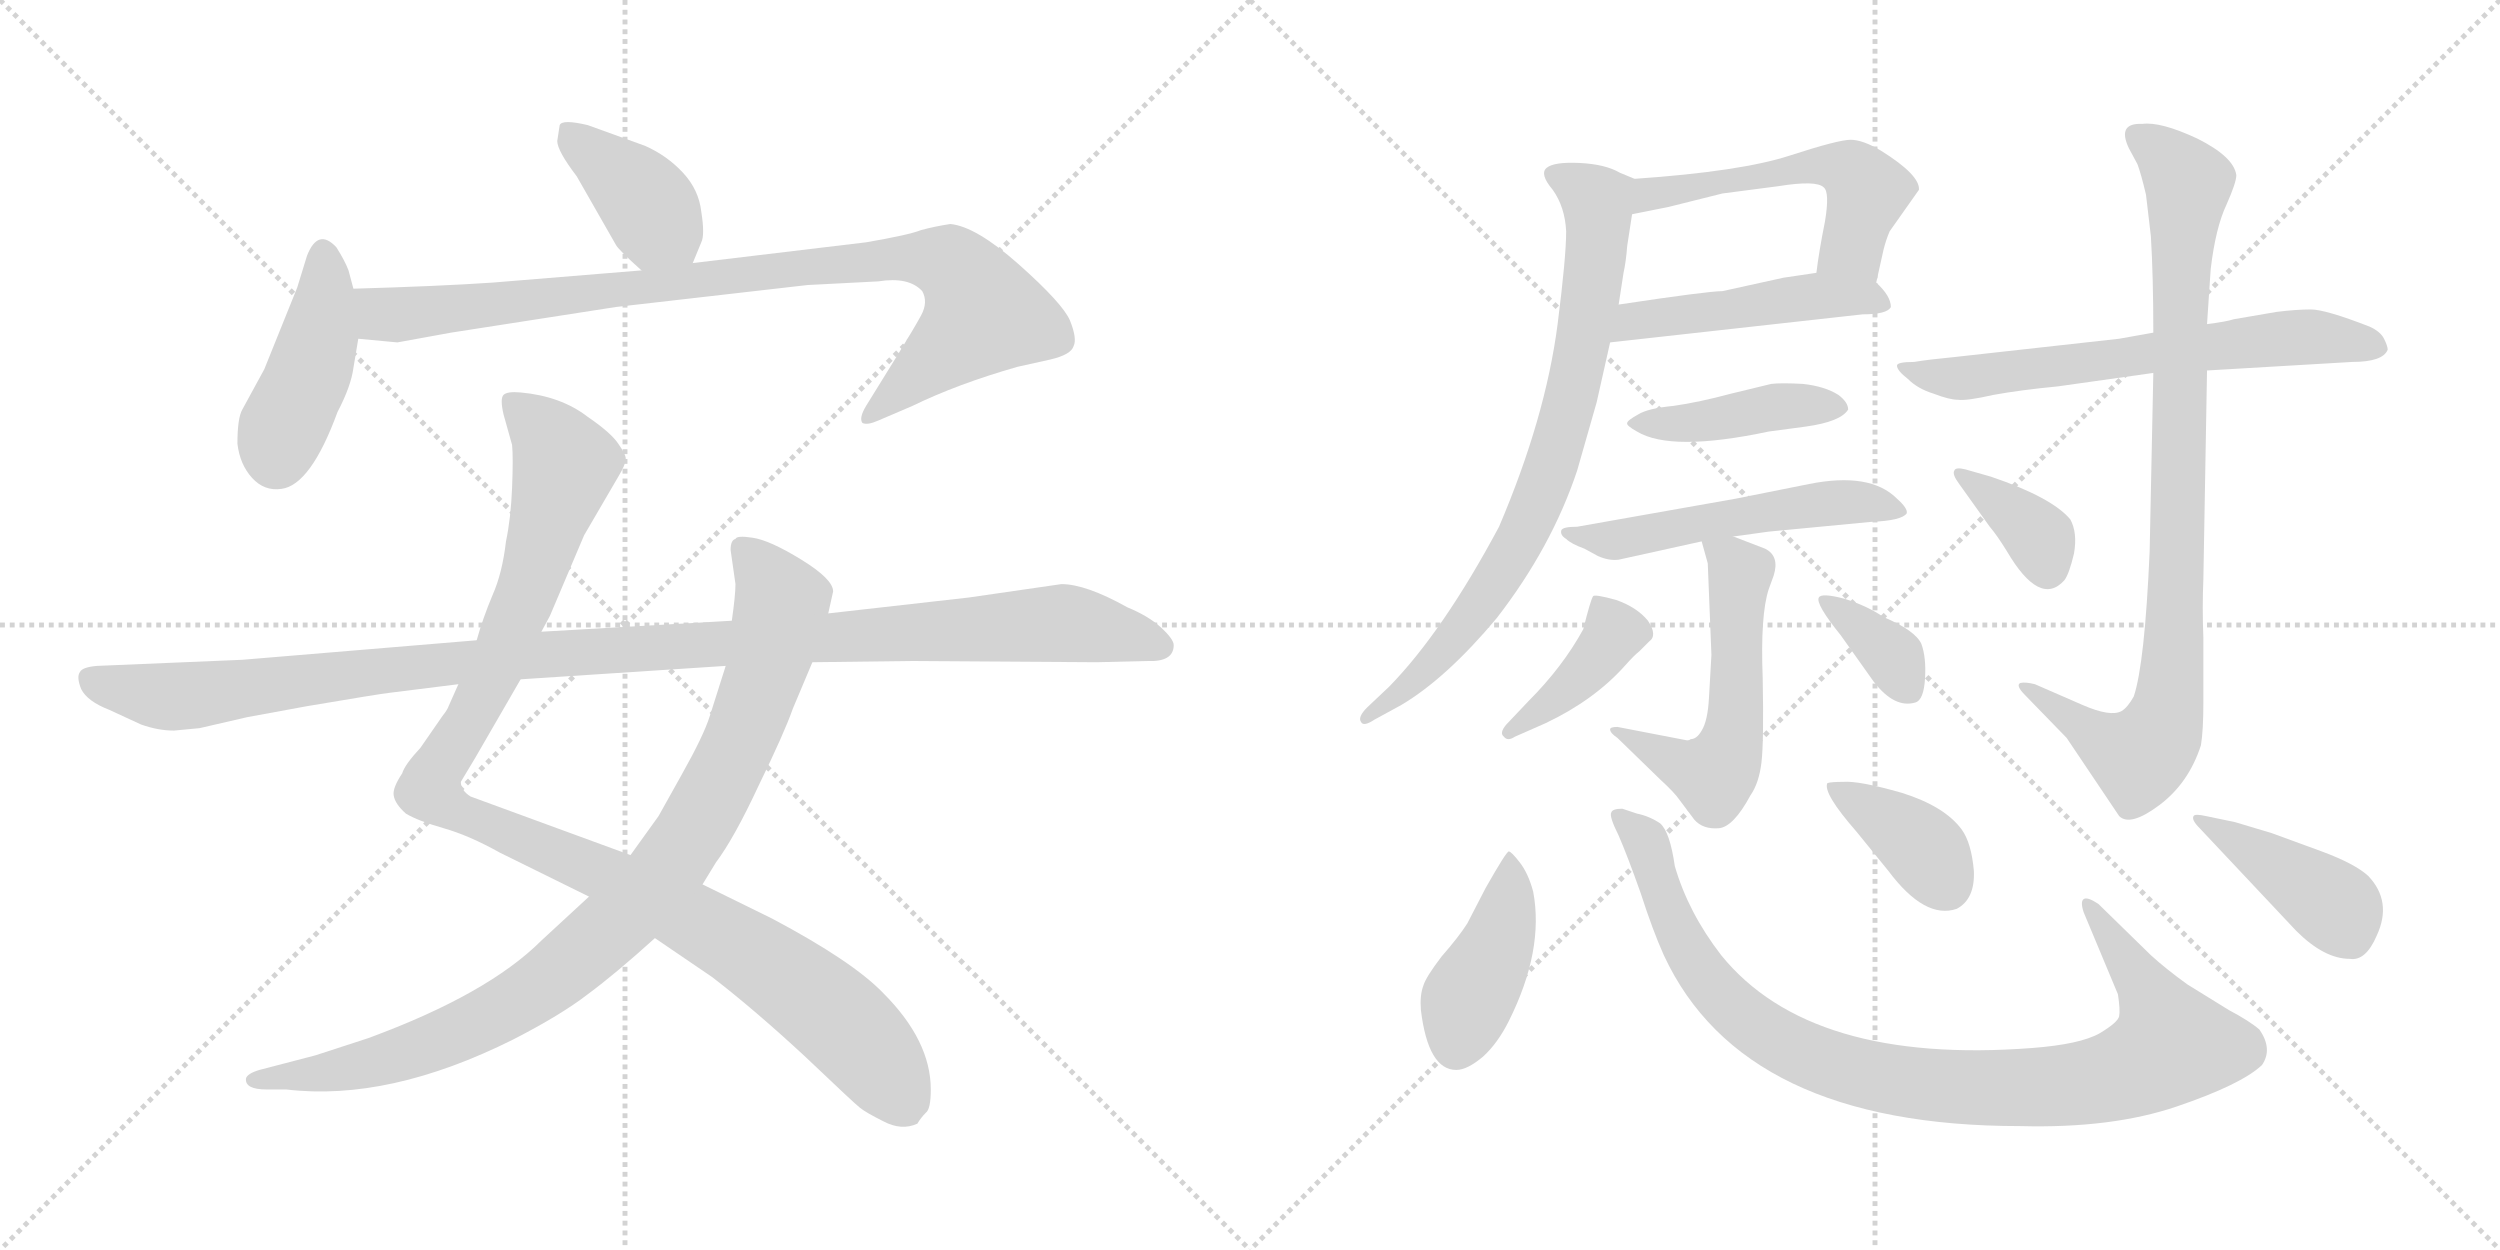 <svg version="1.1" viewBox="0 0 2048 1024" xmlns="http://www.w3.org/2000/svg">
  <g stroke="lightgray" stroke-dasharray="1,1" stroke-width="1" transform="scale(4, 4)">
    <line x1="0" y1="0" x2="256" y2="256"></line>
    <line x1="256" y1="0" x2="0" y2="256"></line>
    <line x1="128" y1="0" x2="128" y2="256"></line>
    <line x1="0" y1="128" x2="256" y2="128"></line>
    <line x1="256" y1="0" x2="512" y2="256"></line>
    <line x1="512" y1="0" x2="256" y2="256"></line>
    <line x1="384" y1="0" x2="384" y2="256"></line>
    <line x1="256" y1="128" x2="512" y2="128"></line>
  </g>
<g transform="scale(1, -1) translate(0, -850)">
   <style type="text/css">
    @keyframes keyframes0 {
      from {
       stroke: black;
       stroke-dashoffset: 392;
       stroke-width: 128;
       }
       56% {
       animation-timing-function: step-end;
       stroke: black;
       stroke-dashoffset: 0;
       stroke-width: 128;
       }
       to {
       stroke: black;
       stroke-width: 1024;
       }
       }
       #make-me-a-hanzi-animation-0 {
         animation: keyframes0 0.569s both;
         animation-delay: 0s;
         animation-timing-function: linear;
       }
    @keyframes keyframes1 {
      from {
       stroke: black;
       stroke-dashoffset: 428;
       stroke-width: 128;
       }
       58% {
       animation-timing-function: step-end;
       stroke: black;
       stroke-dashoffset: 0;
       stroke-width: 128;
       }
       to {
       stroke: black;
       stroke-width: 1024;
       }
       }
       #make-me-a-hanzi-animation-1 {
         animation: keyframes1 0.598s both;
         animation-delay: 0.569s;
         animation-timing-function: linear;
       }
    @keyframes keyframes2 {
      from {
       stroke: black;
       stroke-dashoffset: 920;
       stroke-width: 128;
       }
       75% {
       animation-timing-function: step-end;
       stroke: black;
       stroke-dashoffset: 0;
       stroke-width: 128;
       }
       to {
       stroke: black;
       stroke-width: 1024;
       }
       }
       #make-me-a-hanzi-animation-2 {
         animation: keyframes2 0.999s both;
         animation-delay: 1.167s;
         animation-timing-function: linear;
       }
    @keyframes keyframes3 {
      from {
       stroke: black;
       stroke-dashoffset: 1087;
       stroke-width: 128;
       }
       78% {
       animation-timing-function: step-end;
       stroke: black;
       stroke-dashoffset: 0;
       stroke-width: 128;
       }
       to {
       stroke: black;
       stroke-width: 1024;
       }
       }
       #make-me-a-hanzi-animation-3 {
         animation: keyframes3 1.135s both;
         animation-delay: 2.166s;
         animation-timing-function: linear;
       }
    @keyframes keyframes4 {
      from {
       stroke: black;
       stroke-dashoffset: 938;
       stroke-width: 128;
       }
       75% {
       animation-timing-function: step-end;
       stroke: black;
       stroke-dashoffset: 0;
       stroke-width: 128;
       }
       to {
       stroke: black;
       stroke-width: 1024;
       }
       }
       #make-me-a-hanzi-animation-4 {
         animation: keyframes4 1.013s both;
         animation-delay: 3.301s;
         animation-timing-function: linear;
       }
    @keyframes keyframes5 {
      from {
       stroke: black;
       stroke-dashoffset: 1137;
       stroke-width: 128;
       }
       79% {
       animation-timing-function: step-end;
       stroke: black;
       stroke-dashoffset: 0;
       stroke-width: 128;
       }
       to {
       stroke: black;
       stroke-width: 1024;
       }
       }
       #make-me-a-hanzi-animation-5 {
         animation: keyframes5 1.175s both;
         animation-delay: 4.314s;
         animation-timing-function: linear;
       }
    @keyframes keyframes6 {
      from {
       stroke: black;
       stroke-dashoffset: 532;
       stroke-width: 128;
       }
       63% {
       animation-timing-function: step-end;
       stroke: black;
       stroke-dashoffset: 0;
       stroke-width: 128;
       }
       to {
       stroke: black;
       stroke-width: 1024;
       }
       }
       #make-me-a-hanzi-animation-6 {
         animation: keyframes6 0.683s both;
         animation-delay: 5.489s;
         animation-timing-function: linear;
       }
    @keyframes keyframes7 {
      from {
       stroke: black;
       stroke-dashoffset: 478;
       stroke-width: 128;
       }
       61% {
       animation-timing-function: step-end;
       stroke: black;
       stroke-dashoffset: 0;
       stroke-width: 128;
       }
       to {
       stroke: black;
       stroke-width: 1024;
       }
       }
       #make-me-a-hanzi-animation-7 {
         animation: keyframes7 0.639s both;
         animation-delay: 6.172s;
         animation-timing-function: linear;
       }
    @keyframes keyframes8 {
      from {
       stroke: black;
       stroke-dashoffset: 775;
       stroke-width: 128;
       }
       72% {
       animation-timing-function: step-end;
       stroke: black;
       stroke-dashoffset: 0;
       stroke-width: 128;
       }
       to {
       stroke: black;
       stroke-width: 1024;
       }
       }
       #make-me-a-hanzi-animation-8 {
         animation: keyframes8 0.881s both;
         animation-delay: 6.811s;
         animation-timing-function: linear;
       }
    @keyframes keyframes9 {
      from {
       stroke: black;
       stroke-dashoffset: 422;
       stroke-width: 128;
       }
       58% {
       animation-timing-function: step-end;
       stroke: black;
       stroke-dashoffset: 0;
       stroke-width: 128;
       }
       to {
       stroke: black;
       stroke-width: 1024;
       }
       }
       #make-me-a-hanzi-animation-9 {
         animation: keyframes9 0.593s both;
         animation-delay: 7.692s;
         animation-timing-function: linear;
       }
    @keyframes keyframes10 {
      from {
       stroke: black;
       stroke-dashoffset: 527;
       stroke-width: 128;
       }
       63% {
       animation-timing-function: step-end;
       stroke: black;
       stroke-dashoffset: 0;
       stroke-width: 128;
       }
       to {
       stroke: black;
       stroke-width: 1024;
       }
       }
       #make-me-a-hanzi-animation-10 {
         animation: keyframes10 0.679s both;
         animation-delay: 8.285s;
         animation-timing-function: linear;
       }
    @keyframes keyframes11 {
      from {
       stroke: black;
       stroke-dashoffset: 547;
       stroke-width: 128;
       }
       64% {
       animation-timing-function: step-end;
       stroke: black;
       stroke-dashoffset: 0;
       stroke-width: 128;
       }
       to {
       stroke: black;
       stroke-width: 1024;
       }
       }
       #make-me-a-hanzi-animation-11 {
         animation: keyframes11 0.695s both;
         animation-delay: 8.964s;
         animation-timing-function: linear;
       }
    @keyframes keyframes12 {
      from {
       stroke: black;
       stroke-dashoffset: 402;
       stroke-width: 128;
       }
       57% {
       animation-timing-function: step-end;
       stroke: black;
       stroke-dashoffset: 0;
       stroke-width: 128;
       }
       to {
       stroke: black;
       stroke-width: 1024;
       }
       }
       #make-me-a-hanzi-animation-12 {
         animation: keyframes12 0.577s both;
         animation-delay: 9.659s;
         animation-timing-function: linear;
       }
    @keyframes keyframes13 {
      from {
       stroke: black;
       stroke-dashoffset: 358;
       stroke-width: 128;
       }
       54% {
       animation-timing-function: step-end;
       stroke: black;
       stroke-dashoffset: 0;
       stroke-width: 128;
       }
       to {
       stroke: black;
       stroke-width: 1024;
       }
       }
       #make-me-a-hanzi-animation-13 {
         animation: keyframes13 0.541s both;
         animation-delay: 10.236s;
         animation-timing-function: linear;
       }
    @keyframes keyframes14 {
      from {
       stroke: black;
       stroke-dashoffset: 644;
       stroke-width: 128;
       }
       68% {
       animation-timing-function: step-end;
       stroke: black;
       stroke-dashoffset: 0;
       stroke-width: 128;
       }
       to {
       stroke: black;
       stroke-width: 1024;
       }
       }
       #make-me-a-hanzi-animation-14 {
         animation: keyframes14 0.774s both;
         animation-delay: 10.778s;
         animation-timing-function: linear;
       }
    @keyframes keyframes15 {
      from {
       stroke: black;
       stroke-dashoffset: 899;
       stroke-width: 128;
       }
       75% {
       animation-timing-function: step-end;
       stroke: black;
       stroke-dashoffset: 0;
       stroke-width: 128;
       }
       to {
       stroke: black;
       stroke-width: 1024;
       }
       }
       #make-me-a-hanzi-animation-15 {
         animation: keyframes15 0.982s both;
         animation-delay: 11.552s;
         animation-timing-function: linear;
       }
    @keyframes keyframes16 {
      from {
       stroke: black;
       stroke-dashoffset: 364;
       stroke-width: 128;
       }
       54% {
       animation-timing-function: step-end;
       stroke: black;
       stroke-dashoffset: 0;
       stroke-width: 128;
       }
       to {
       stroke: black;
       stroke-width: 1024;
       }
       }
       #make-me-a-hanzi-animation-16 {
         animation: keyframes16 0.546s both;
         animation-delay: 12.534s;
         animation-timing-function: linear;
       }
    @keyframes keyframes17 {
      from {
       stroke: black;
       stroke-dashoffset: 418;
       stroke-width: 128;
       }
       58% {
       animation-timing-function: step-end;
       stroke: black;
       stroke-dashoffset: 0;
       stroke-width: 128;
       }
       to {
       stroke: black;
       stroke-width: 1024;
       }
       }
       #make-me-a-hanzi-animation-17 {
         animation: keyframes17 0.59s both;
         animation-delay: 13.08s;
         animation-timing-function: linear;
       }
    @keyframes keyframes18 {
      from {
       stroke: black;
       stroke-dashoffset: 957;
       stroke-width: 128;
       }
       76% {
       animation-timing-function: step-end;
       stroke: black;
       stroke-dashoffset: 0;
       stroke-width: 128;
       }
       to {
       stroke: black;
       stroke-width: 1024;
       }
       }
       #make-me-a-hanzi-animation-18 {
         animation: keyframes18 1.029s both;
         animation-delay: 13.67s;
         animation-timing-function: linear;
       }
    @keyframes keyframes19 {
      from {
       stroke: black;
       stroke-dashoffset: 381;
       stroke-width: 128;
       }
       55% {
       animation-timing-function: step-end;
       stroke: black;
       stroke-dashoffset: 0;
       stroke-width: 128;
       }
       to {
       stroke: black;
       stroke-width: 1024;
       }
       }
       #make-me-a-hanzi-animation-19 {
         animation: keyframes19 0.56s both;
         animation-delay: 14.699s;
         animation-timing-function: linear;
       }
    @keyframes keyframes20 {
      from {
       stroke: black;
       stroke-dashoffset: 410;
       stroke-width: 128;
       }
       57% {
       animation-timing-function: step-end;
       stroke: black;
       stroke-dashoffset: 0;
       stroke-width: 128;
       }
       to {
       stroke: black;
       stroke-width: 1024;
       }
       }
       #make-me-a-hanzi-animation-20 {
         animation: keyframes20 0.584s both;
         animation-delay: 15.259s;
         animation-timing-function: linear;
       }
</style>
<path d="M 567.5 634.5 L 574.5 651.5 Q 577.5 657.5 574.5 676.5 Q 572.5 694.5 559.5 708.5 Q 546.5 722.5 528.5 730.5 L 481.5 747.5 Q 460.5 752.5 458.5 747.5 L 456.5 734.5 Q 456.5 726.5 472.5 705.5 L 504.5 649.5 Q 506.5 645.5 525.5 628.5 C 547.5 608.5 556.5 606.5 567.5 634.5 Z" fill="lightgray"></path> 
<path d="M 289.5 548.5 L 293.5 572.5 L 289.5 613.5 L 285.5 628.5 Q 282.5 636.5 275.5 647.5 Q 260.5 663.5 251.5 640.5 L 243.5 614.5 L 216.5 547.5 L 198.5 514.5 Q 194.5 507.5 194.5 486.5 Q 196.5 469.5 206.5 458.5 Q 216.5 447.5 230.5 449.5 Q 254.5 452.5 276.5 512.5 Q 287.5 533.5 289.5 548.5 Z" fill="lightgray"></path> 
<path d="M 293.5 572.5 L 325.5 569.5 L 369.5 577.5 L 504.5 598.5 L 661.5 616.5 L 719.5 619.5 Q 744.5 623.5 755.5 611.5 Q 760.5 602.5 754.5 591.5 Q 748.5 580.5 735.5 559.5 L 709.5 517.5 Q 703.5 507.5 706.5 503.5 Q 710.5 501.5 719.5 505.5 L 747.5 517.5 Q 784.5 535.5 833.5 549.5 L 860.5 555.5 Q 877.5 559.5 879.5 566.5 Q 882.5 572.5 876.5 587.5 Q 870.5 601.5 834.5 633.5 Q 799.5 664.5 778.5 666.5 Q 765.5 664.5 754.5 661.5 Q 744.5 657.5 709.5 651.5 L 567.5 634.5 L 525.5 628.5 L 403.5 618.5 Q 359.5 615.5 289.5 613.5 C 259.5 612.5 263.5 575.5 293.5 572.5 Z" fill="lightgray"></path> 
<path d="M 375.5 289.5 L 367.5 271.5 Q 366.5 268.5 362.5 263.5 L 344.5 237.5 Q 331.5 223.5 329.5 216.5 Q 321.5 204.5 322.5 198.5 Q 323.5 191.5 332.5 183.5 Q 342.5 177.5 363.5 171.5 Q 384.5 165.5 409.5 151.5 L 482.5 115.5 L 536.5 81.5 L 583.5 49.5 Q 618.5 22.5 659.5 -15.5 Q 700.5 -54.5 704.5 -57.5 Q 709.5 -61.5 723.5 -68.5 Q 738.5 -76.5 751.5 -70.5 Q 754.5 -65.5 758.5 -61.5 Q 762.5 -58.5 762.5 -42.5 Q 762.5 -2.5 723.5 36.5 Q 698.5 62.5 632.5 97.5 L 575.5 125.5 L 516.5 149.5 L 385.5 197.5 Q 377.5 202.5 377.5 209.5 L 389.5 229.5 L 426.5 293.5 L 443.5 332.5 L 450.5 345.5 L 478.5 411.5 L 506.5 459.5 Q 512.5 469.5 512.5 473.5 Q 513.5 476.5 506.5 486.5 Q 500.5 495.5 481.5 508.5 Q 459.5 525.5 426.5 528.5 Q 415.5 529.5 412.5 526.5 Q 409.5 523.5 412.5 510.5 L 419.5 485.5 Q 420.5 475.5 419.5 450.5 Q 418.5 425.5 414.5 406.5 Q 411.5 380.5 403.5 362.5 Q 395.5 343.5 390.5 325.5 L 375.5 289.5 Z" fill="lightgray"></path> 
<path d="M 482.5 115.5 L 443.5 79.5 Q 399.5 35.5 301.5 -0.5 L 258.5 -14.5 L 212.5 -26.5 Q 202.5 -29.5 201.5 -33.5 Q 200.5 -42.5 218.5 -42.5 L 234.5 -42.5 Q 318.5 -52.5 420.5 -1.5 Q 459.5 18.5 481.5 35.5 Q 504.5 52.5 536.5 81.5 L 575.5 125.5 L 586.5 143.5 Q 601.5 163.5 621.5 206.5 Q 642.5 249.5 649.5 269.5 L 665.5 307.5 L 678.5 347.5 L 682.5 365.5 Q 682.5 375.5 656.5 391.5 Q 630.5 407.5 616.5 409.5 Q 603.5 411.5 602.5 408.5 Q 598.5 407.5 598.5 399.5 L 602.5 371.5 Q 602.5 362.5 599.5 341.5 L 594.5 304.5 L 581.5 263.5 Q 576.5 247.5 558.5 215.5 L 539.5 181.5 L 516.5 149.5 L 482.5 115.5 Z" fill="lightgray"></path> 
<path d="M 142.5 251.5 L 163.5 253.5 L 202.5 262.5 L 251.5 271.5 Q 310.5 281.5 319.5 282.5 L 375.5 289.5 L 426.5 293.5 L 594.5 304.5 L 665.5 307.5 L 745.5 308.5 L 898.5 307.5 L 939.5 308.5 Q 961.5 307.5 961.5 321.5 Q 961.5 326.5 950.5 336.5 Q 940.5 345.5 923.5 352.5 Q 889.5 371.5 869.5 371.5 L 793.5 360.5 L 678.5 347.5 L 599.5 341.5 L 443.5 332.5 L 390.5 325.5 L 198.5 309.5 L 79.5 304.5 Q 67.5 303.5 65.5 299.5 Q 62.5 295.5 66.5 285.5 Q 71.5 275.5 89.5 268.5 L 115.5 256.5 Q 129.5 251.5 142.5 251.5 Z" fill="lightgray"></path> 
<path d="M 1537.0 618.5 L 1543.0 645.5 Q 1545.0 653.5 1548.0 660.5 L 1572.0 694.5 Q 1573.0 706.5 1541.0 726.5 Q 1526.0 735.5 1516.0 735.5 Q 1506.0 735.5 1466.0 722.5 Q 1426.0 709.5 1339.0 703.5 C 1309.0 701.5 1308.0 668.5 1337.0 674.5 L 1367.0 680.5 L 1411.0 691.5 L 1457.0 697.5 Q 1488.0 702.5 1494.0 696.5 Q 1499.0 692.5 1495.0 668.5 Q 1490.0 643.5 1488.0 626.5 C 1484.0 596.5 1530.0 589.5 1537.0 618.5 Z" fill="lightgray"></path> 
<path d="M 1549.0 598.5 Q 1549.0 607.5 1537.0 618.5 C 1524.0 631.5 1518.0 630.5 1488.0 626.5 L 1461.0 622.5 L 1411.0 611.5 Q 1399.0 611.5 1326.0 600.5 C 1296.0 596.5 1289.0 566.5 1319.0 569.5 L 1526.0 592.5 Q 1546.0 592.5 1549.0 598.5 Z" fill="lightgray"></path> 
<path d="M 1339.0 703.5 L 1327.0 708.5 Q 1315.0 715.5 1294.0 716.5 Q 1273.0 717.5 1267.0 712.5 Q 1261.0 707.5 1272.0 694.5 Q 1282.0 680.5 1283.0 660.5 Q 1283.0 639.5 1276.0 584.5 Q 1266.0 507.5 1228.0 418.5 Q 1182.0 332.5 1138.0 287.5 L 1120.0 270.5 Q 1112.0 262.5 1115.0 258.5 Q 1117.0 254.5 1126.0 260.5 L 1148.0 272.5 Q 1185.0 294.5 1226.0 343.5 Q 1271.0 401.5 1292.0 464.5 L 1308.0 520.5 L 1319.0 569.5 L 1326.0 600.5 L 1330.0 626.5 Q 1332.0 635.5 1333.0 648.5 L 1337.0 674.5 C 1341.0 702.5 1341.0 702.5 1339.0 703.5 Z" fill="lightgray"></path> 
<path d="M 1449.0 496.5 L 1479.0 500.5 Q 1508.0 504.5 1514.0 514.5 Q 1514.0 520.5 1506.0 526.5 Q 1495.0 533.5 1477.0 535.5 Q 1459.0 536.5 1451.0 535.5 L 1418.0 527.5 Q 1392.0 520.5 1371.0 517.5 Q 1350.0 515.5 1342.0 510.5 Q 1333.0 505.5 1333.0 503.5 Q 1332.0 501.5 1341.0 496.5 Q 1369.0 479.5 1449.0 496.5 Z" fill="lightgray"></path> 
<path d="M 1420.0 410.5 L 1449.0 414.5 L 1533.0 422.5 Q 1558.0 423.5 1562.0 429.5 Q 1563.0 433.5 1554.0 441.5 Q 1532.0 463.5 1482.0 453.5 L 1422.0 441.5 L 1292.0 418.5 Q 1280.0 418.5 1279.0 415.5 Q 1278.0 411.5 1283.0 408.5 Q 1287.0 404.5 1298.0 400.5 L 1309.0 394.5 Q 1318.0 390.5 1326.0 391.5 L 1394.0 406.5 L 1420.0 410.5 Z" fill="lightgray"></path> 
<path d="M 1382.0 243.5 L 1325.0 254.5 Q 1319.0 254.5 1319.0 252.5 Q 1319.0 249.5 1325.0 245.5 L 1360.0 211.5 Q 1372.0 200.5 1376.0 194.5 L 1388.0 178.5 Q 1395.0 170.5 1408.0 171.5 Q 1420.0 172.5 1434.0 198.5 Q 1441.0 208.5 1443.0 225.5 Q 1445.0 242.5 1444.0 294.5 Q 1442.0 346.5 1449.0 367.5 L 1453.0 378.5 Q 1458.0 394.5 1446.0 400.5 L 1420.0 410.5 C 1392.0 421.5 1390.0 422.5 1394.0 406.5 L 1399.0 388.5 L 1402.0 313.5 L 1400.0 278.5 Q 1399.0 259.5 1394.0 251.5 Q 1390.0 244.5 1385.0 244.5 Q 1384.0 243.5 1382.0 243.5 Z" fill="lightgray"></path> 
<path d="M 1252.0 275.5 L 1234.0 256.5 Q 1228.0 249.5 1232.0 246.5 Q 1235.0 242.5 1241.0 246.5 L 1266.0 257.5 Q 1306.0 276.5 1331.0 304.5 Q 1339.0 313.5 1343.0 316.5 L 1351.0 324.5 Q 1358.0 329.5 1350.0 341.5 Q 1341.0 352.5 1324.0 358.5 Q 1306.0 363.5 1305.0 361.5 Q 1303.0 358.5 1297.0 334.5 Q 1280.0 303.5 1252.0 275.5 Z" fill="lightgray"></path> 
<path d="M 1508.0 329.5 L 1535.0 291.5 Q 1552.0 269.5 1569.0 274.5 Q 1576.0 276.5 1577.0 294.5 Q 1578.0 311.5 1574.0 322.5 Q 1569.0 333.5 1543.0 344.5 Q 1530.0 353.5 1511.0 359.5 Q 1492.0 364.5 1490.0 360.5 Q 1487.0 355.5 1508.0 329.5 Z" fill="lightgray"></path> 
<path d="M 1736.0 572.5 L 1601.0 557.5 Q 1580.0 555.5 1568.0 553.5 Q 1554.0 553.5 1554.0 550.5 Q 1554.0 546.5 1563.0 539.5 Q 1571.0 531.5 1584.0 527.5 Q 1597.0 522.5 1604.0 522.5 Q 1611.0 521.5 1633.0 526.5 Q 1655.0 530.5 1686.0 533.5 L 1764.0 544.5 L 1808.0 546.5 L 1927.0 553.5 Q 1952.0 553.5 1956.0 563.5 Q 1956.0 566.5 1953.0 572.5 Q 1950.0 578.5 1941.0 582.5 Q 1905.0 596.5 1893.0 596.5 Q 1881.0 596.5 1865.0 594.5 L 1830.0 588.5 Q 1824.0 586.5 1808.0 584.5 L 1764.0 577.5 L 1736.0 572.5 Z" fill="lightgray"></path> 
<path d="M 1764.0 544.5 L 1761.0 398.5 Q 1757.0 306.5 1748.0 279.5 Q 1743.0 270.5 1738.0 267.5 Q 1729.0 262.5 1706.0 272.5 L 1667.0 289.5 Q 1659.0 291.5 1655.0 290.5 Q 1651.0 288.5 1659.0 280.5 L 1693.0 245.5 L 1736.0 181.5 Q 1745.0 172.5 1769.0 190.5 Q 1793.0 208.5 1803.0 239.5 Q 1805.0 251.5 1805.0 274.5 L 1805.0 327.5 Q 1804.0 352.5 1805.0 375.5 L 1808.0 546.5 L 1808.0 584.5 L 1811.0 629.5 Q 1815.0 663.5 1824.0 682.5 Q 1832.0 700.5 1832.0 706.5 Q 1830.0 721.5 1800.0 736.5 Q 1770.0 750.5 1755.0 748.5 Q 1734.0 749.5 1744.0 728.5 L 1751.0 715.5 Q 1754.0 707.5 1758.0 690.5 L 1762.0 656.5 Q 1764.0 623.5 1764.0 577.5 L 1764.0 544.5 Z" fill="lightgray"></path> 
<path d="M 1631.0 459.5 L 1610.0 465.5 Q 1602.0 467.5 1601.0 464.5 Q 1599.0 461.5 1605.0 453.5 L 1630.0 418.5 Q 1636.0 411.5 1644.0 398.5 Q 1671.0 352.5 1691.0 374.5 Q 1695.0 379.5 1699.0 396.5 Q 1702.0 413.5 1696.0 424.5 Q 1681.0 442.5 1631.0 459.5 Z" fill="lightgray"></path> 
<path d="M 1217.0 122.5 L 1202.0 93.5 Q 1195.0 82.5 1181.0 66.5 Q 1168.0 49.5 1166.0 42.5 Q 1163.0 34.5 1164.0 22.5 Q 1170.0 -26.5 1193.0 -26.5 Q 1202.0 -26.5 1215.0 -15.5 Q 1227.0 -4.5 1236.0 13.5 Q 1265.0 71.5 1256.0 119.5 Q 1252.0 134.5 1245.0 143.5 Q 1238.0 152.5 1236.0 152.5 Q 1234.0 152.5 1217.0 122.5 Z" fill="lightgray"></path> 
<path d="M 1762.0 67.5 L 1719.0 109.5 Q 1710.0 115.5 1707.0 113.5 Q 1704.0 111.5 1707.0 102.5 L 1735.0 35.5 Q 1737.0 22.5 1736.0 17.5 Q 1735.0 12.5 1720.0 3.5 Q 1704.0 -5.5 1665.0 -8.5 Q 1483.0 -22.5 1410.0 67.5 Q 1383.0 102.5 1372.0 140.5 Q 1368.0 168.5 1360.0 175.5 Q 1351.0 181.5 1341.0 183.5 L 1329.0 187.5 Q 1321.0 187.5 1320.0 184.5 Q 1318.0 181.5 1326.0 165.5 Q 1333.0 149.5 1344.0 118.5 Q 1354.0 87.5 1363.0 67.5 Q 1428.0 -72.5 1655.0 -72.5 Q 1730.0 -74.5 1783.0 -56.5 Q 1836.0 -38.5 1853.0 -22.5 Q 1862.0 -9.5 1851.0 6.5 Q 1843.0 13.5 1826.0 22.5 L 1792.0 43.5 Q 1774.0 56.5 1762.0 67.5 Z" fill="lightgray"></path> 
<path d="M 1497.0 208.5 Q 1493.0 200.5 1521.0 168.5 L 1547.0 136.5 Q 1577.0 96.5 1603.0 105.5 Q 1618.0 113.5 1617.0 136.5 Q 1615.0 159.5 1607.0 170.5 Q 1593.0 189.5 1558.0 200.5 Q 1523.0 210.5 1510.0 209.5 Q 1500.0 209.5 1497.0 208.5 Z" fill="lightgray"></path> 
<path d="M 1831.0 176.5 L 1807.0 181.5 Q 1798.0 183.5 1797.0 181.5 Q 1795.0 178.5 1802.0 171.5 L 1881.0 87.5 Q 1904.0 64.5 1925.0 64.5 Q 1938.0 62.5 1947.0 83.5 Q 1960.0 111.5 1940.0 132.5 Q 1929.0 142.5 1902.0 152.5 L 1861.0 167.5 L 1831.0 176.5 Z" fill="lightgray"></path> 
      <clipPath id="make-me-a-hanzi-clip-0">
      <path d="M 567.5 634.5 L 574.5 651.5 Q 577.5 657.5 574.5 676.5 Q 572.5 694.5 559.5 708.5 Q 546.5 722.5 528.5 730.5 L 481.5 747.5 Q 460.5 752.5 458.5 747.5 L 456.5 734.5 Q 456.5 726.5 472.5 705.5 L 504.5 649.5 Q 506.5 645.5 525.5 628.5 C 547.5 608.5 556.5 606.5 567.5 634.5 Z" fill="lightgray"></path>
      </clipPath>
      <path clip-path="url(#make-me-a-hanzi-clip-0)" d="M 465.5 739.5 L 519.5 695.5 L 559.5 642.5 " fill="none" id="make-me-a-hanzi-animation-0" stroke-dasharray="264 528" stroke-linecap="round"></path>

      <clipPath id="make-me-a-hanzi-clip-1">
      <path d="M 289.5 548.5 L 293.5 572.5 L 289.5 613.5 L 285.5 628.5 Q 282.5 636.5 275.5 647.5 Q 260.5 663.5 251.5 640.5 L 243.5 614.5 L 216.5 547.5 L 198.5 514.5 Q 194.5 507.5 194.5 486.5 Q 196.5 469.5 206.5 458.5 Q 216.5 447.5 230.5 449.5 Q 254.5 452.5 276.5 512.5 Q 287.5 533.5 289.5 548.5 Z" fill="lightgray"></path>
      </clipPath>
      <path clip-path="url(#make-me-a-hanzi-clip-1)" d="M 264.5 641.5 L 262.5 576.5 L 226.5 475.5 " fill="none" id="make-me-a-hanzi-animation-1" stroke-dasharray="300 600" stroke-linecap="round"></path>

      <clipPath id="make-me-a-hanzi-clip-2">
      <path d="M 293.5 572.5 L 325.5 569.5 L 369.5 577.5 L 504.5 598.5 L 661.5 616.5 L 719.5 619.5 Q 744.5 623.5 755.5 611.5 Q 760.5 602.5 754.5 591.5 Q 748.5 580.5 735.5 559.5 L 709.5 517.5 Q 703.5 507.5 706.5 503.5 Q 710.5 501.5 719.5 505.5 L 747.5 517.5 Q 784.5 535.5 833.5 549.5 L 860.5 555.5 Q 877.5 559.5 879.5 566.5 Q 882.5 572.5 876.5 587.5 Q 870.5 601.5 834.5 633.5 Q 799.5 664.5 778.5 666.5 Q 765.5 664.5 754.5 661.5 Q 744.5 657.5 709.5 651.5 L 567.5 634.5 L 525.5 628.5 L 403.5 618.5 Q 359.5 615.5 289.5 613.5 C 259.5 612.5 263.5 575.5 293.5 572.5 Z" fill="lightgray"></path>
      </clipPath>
      <path clip-path="url(#make-me-a-hanzi-clip-2)" d="M 298.5 607.5 L 309.5 594.5 L 322.5 591.5 L 722.5 638.5 L 779.5 632.5 L 806.5 592.5 L 712.5 509.5 " fill="none" id="make-me-a-hanzi-animation-2" stroke-dasharray="792 1584" stroke-linecap="round"></path>

      <clipPath id="make-me-a-hanzi-clip-3">
      <path d="M 375.5 289.5 L 367.5 271.5 Q 366.5 268.5 362.5 263.5 L 344.5 237.5 Q 331.5 223.5 329.5 216.5 Q 321.5 204.5 322.5 198.5 Q 323.5 191.5 332.5 183.5 Q 342.5 177.5 363.5 171.5 Q 384.5 165.5 409.5 151.5 L 482.5 115.5 L 536.5 81.5 L 583.5 49.5 Q 618.5 22.5 659.5 -15.5 Q 700.5 -54.5 704.5 -57.5 Q 709.5 -61.5 723.5 -68.5 Q 738.5 -76.5 751.5 -70.5 Q 754.5 -65.5 758.5 -61.5 Q 762.5 -58.5 762.5 -42.5 Q 762.5 -2.5 723.5 36.5 Q 698.5 62.5 632.5 97.5 L 575.5 125.5 L 516.5 149.5 L 385.5 197.5 Q 377.5 202.5 377.5 209.5 L 389.5 229.5 L 426.5 293.5 L 443.5 332.5 L 450.5 345.5 L 478.5 411.5 L 506.5 459.5 Q 512.5 469.5 512.5 473.5 Q 513.5 476.5 506.5 486.5 Q 500.5 495.5 481.5 508.5 Q 459.5 525.5 426.5 528.5 Q 415.5 529.5 412.5 526.5 Q 409.5 523.5 412.5 510.5 L 419.5 485.5 Q 420.5 475.5 419.5 450.5 Q 418.5 425.5 414.5 406.5 Q 411.5 380.5 403.5 362.5 Q 395.5 343.5 390.5 325.5 L 375.5 289.5 Z" fill="lightgray"></path>
      </clipPath>
      <path clip-path="url(#make-me-a-hanzi-clip-3)" d="M 420.5 521.5 L 462.5 469.5 L 414.5 322.5 L 382.5 256.5 L 355.5 217.5 L 354.5 200.5 L 373.5 185.5 L 487.5 137.5 L 625.5 62.5 L 708.5 -6.5 L 741.5 -55.5 " fill="none" id="make-me-a-hanzi-animation-3" stroke-dasharray="959 1918" stroke-linecap="round"></path>

      <clipPath id="make-me-a-hanzi-clip-4">
      <path d="M 482.5 115.5 L 443.5 79.5 Q 399.5 35.5 301.5 -0.5 L 258.5 -14.5 L 212.5 -26.5 Q 202.5 -29.5 201.5 -33.5 Q 200.5 -42.5 218.5 -42.5 L 234.5 -42.5 Q 318.5 -52.5 420.5 -1.5 Q 459.5 18.5 481.5 35.5 Q 504.5 52.5 536.5 81.5 L 575.5 125.5 L 586.5 143.5 Q 601.5 163.5 621.5 206.5 Q 642.5 249.5 649.5 269.5 L 665.5 307.5 L 678.5 347.5 L 682.5 365.5 Q 682.5 375.5 656.5 391.5 Q 630.5 407.5 616.5 409.5 Q 603.5 411.5 602.5 408.5 Q 598.5 407.5 598.5 399.5 L 602.5 371.5 Q 602.5 362.5 599.5 341.5 L 594.5 304.5 L 581.5 263.5 Q 576.5 247.5 558.5 215.5 L 539.5 181.5 L 516.5 149.5 L 482.5 115.5 Z" fill="lightgray"></path>
      </clipPath>
      <path clip-path="url(#make-me-a-hanzi-clip-4)" d="M 610.5 399.5 L 640.5 356.5 L 631.5 314.5 L 599.5 227.5 L 538.5 128.5 L 441.5 40.5 L 398.5 15.5 L 311.5 -19.5 L 209.5 -33.5 " fill="none" id="make-me-a-hanzi-animation-4" stroke-dasharray="810 1620" stroke-linecap="round"></path>

      <clipPath id="make-me-a-hanzi-clip-5">
      <path d="M 142.5 251.5 L 163.5 253.5 L 202.5 262.5 L 251.5 271.5 Q 310.5 281.5 319.5 282.5 L 375.5 289.5 L 426.5 293.5 L 594.5 304.5 L 665.5 307.5 L 745.5 308.5 L 898.5 307.5 L 939.5 308.5 Q 961.5 307.5 961.5 321.5 Q 961.5 326.5 950.5 336.5 Q 940.5 345.5 923.5 352.5 Q 889.5 371.5 869.5 371.5 L 793.5 360.5 L 678.5 347.5 L 599.5 341.5 L 443.5 332.5 L 390.5 325.5 L 198.5 309.5 L 79.5 304.5 Q 67.5 303.5 65.5 299.5 Q 62.5 295.5 66.5 285.5 Q 71.5 275.5 89.5 268.5 L 115.5 256.5 Q 129.5 251.5 142.5 251.5 Z" fill="lightgray"></path>
      </clipPath>
      <path clip-path="url(#make-me-a-hanzi-clip-5)" d="M 75.5 293.5 L 145.5 279.5 L 425.5 312.5 L 866.5 339.5 L 950.5 320.5 " fill="none" id="make-me-a-hanzi-animation-5" stroke-dasharray="1009 2018" stroke-linecap="round"></path>

      <clipPath id="make-me-a-hanzi-clip-6">
      <path d="M 1537.0 618.5 L 1543.0 645.5 Q 1545.0 653.5 1548.0 660.5 L 1572.0 694.5 Q 1573.0 706.5 1541.0 726.5 Q 1526.0 735.5 1516.0 735.5 Q 1506.0 735.5 1466.0 722.5 Q 1426.0 709.5 1339.0 703.5 C 1309.0 701.5 1308.0 668.5 1337.0 674.5 L 1367.0 680.5 L 1411.0 691.5 L 1457.0 697.5 Q 1488.0 702.5 1494.0 696.5 Q 1499.0 692.5 1495.0 668.5 Q 1490.0 643.5 1488.0 626.5 C 1484.0 596.5 1530.0 589.5 1537.0 618.5 Z" fill="lightgray"></path>
      </clipPath>
      <path clip-path="url(#make-me-a-hanzi-clip-6)" d="M 1343.0 681.5 L 1352.0 691.5 L 1368.0 694.5 L 1481.0 713.5 L 1509.0 712.5 L 1530.0 694.5 L 1517.0 647.5 L 1495.0 631.5 " fill="none" id="make-me-a-hanzi-animation-6" stroke-dasharray="404 808" stroke-linecap="round"></path>

      <clipPath id="make-me-a-hanzi-clip-7">
      <path d="M 1549.0 598.5 Q 1549.0 607.5 1537.0 618.5 C 1524.0 631.5 1518.0 630.5 1488.0 626.5 L 1461.0 622.5 L 1411.0 611.5 Q 1399.0 611.5 1326.0 600.5 C 1296.0 596.5 1289.0 566.5 1319.0 569.5 L 1526.0 592.5 Q 1546.0 592.5 1549.0 598.5 Z" fill="lightgray"></path>
      </clipPath>
      <path clip-path="url(#make-me-a-hanzi-clip-7)" d="M 1326.0 576.5 L 1339.0 587.5 L 1484.0 607.5 L 1542.0 601.5 " fill="none" id="make-me-a-hanzi-animation-7" stroke-dasharray="350 700" stroke-linecap="round"></path>

      <clipPath id="make-me-a-hanzi-clip-8">
      <path d="M 1339.0 703.5 L 1327.0 708.5 Q 1315.0 715.5 1294.0 716.5 Q 1273.0 717.5 1267.0 712.5 Q 1261.0 707.5 1272.0 694.5 Q 1282.0 680.5 1283.0 660.5 Q 1283.0 639.5 1276.0 584.5 Q 1266.0 507.5 1228.0 418.5 Q 1182.0 332.5 1138.0 287.5 L 1120.0 270.5 Q 1112.0 262.5 1115.0 258.5 Q 1117.0 254.5 1126.0 260.5 L 1148.0 272.5 Q 1185.0 294.5 1226.0 343.5 Q 1271.0 401.5 1292.0 464.5 L 1308.0 520.5 L 1319.0 569.5 L 1326.0 600.5 L 1330.0 626.5 Q 1332.0 635.5 1333.0 648.5 L 1337.0 674.5 C 1341.0 702.5 1341.0 702.5 1339.0 703.5 Z" fill="lightgray"></path>
      </clipPath>
      <path clip-path="url(#make-me-a-hanzi-clip-8)" d="M 1275.0 706.5 L 1309.0 683.5 L 1309.0 658.5 L 1294.0 555.5 L 1274.0 477.5 L 1248.0 412.5 L 1208.0 347.5 L 1168.0 300.5 L 1120.0 263.5 " fill="none" id="make-me-a-hanzi-animation-8" stroke-dasharray="647 1294" stroke-linecap="round"></path>

      <clipPath id="make-me-a-hanzi-clip-9">
      <path d="M 1449.0 496.5 L 1479.0 500.5 Q 1508.0 504.5 1514.0 514.5 Q 1514.0 520.5 1506.0 526.5 Q 1495.0 533.5 1477.0 535.5 Q 1459.0 536.5 1451.0 535.5 L 1418.0 527.5 Q 1392.0 520.5 1371.0 517.5 Q 1350.0 515.5 1342.0 510.5 Q 1333.0 505.5 1333.0 503.5 Q 1332.0 501.5 1341.0 496.5 Q 1369.0 479.5 1449.0 496.5 Z" fill="lightgray"></path>
      </clipPath>
      <path clip-path="url(#make-me-a-hanzi-clip-9)" d="M 1340.0 503.5 L 1505.0 517.5 " fill="none" id="make-me-a-hanzi-animation-9" stroke-dasharray="294 588" stroke-linecap="round"></path>

      <clipPath id="make-me-a-hanzi-clip-10">
      <path d="M 1420.0 410.5 L 1449.0 414.5 L 1533.0 422.5 Q 1558.0 423.5 1562.0 429.5 Q 1563.0 433.5 1554.0 441.5 Q 1532.0 463.5 1482.0 453.5 L 1422.0 441.5 L 1292.0 418.5 Q 1280.0 418.5 1279.0 415.5 Q 1278.0 411.5 1283.0 408.5 Q 1287.0 404.5 1298.0 400.5 L 1309.0 394.5 Q 1318.0 390.5 1326.0 391.5 L 1394.0 406.5 L 1420.0 410.5 Z" fill="lightgray"></path>
      </clipPath>
      <path clip-path="url(#make-me-a-hanzi-clip-10)" d="M 1286.0 414.5 L 1322.0 407.5 L 1494.0 437.5 L 1554.0 433.5 " fill="none" id="make-me-a-hanzi-animation-10" stroke-dasharray="399 798" stroke-linecap="round"></path>

      <clipPath id="make-me-a-hanzi-clip-11">
      <path d="M 1382.0 243.5 L 1325.0 254.5 Q 1319.0 254.5 1319.0 252.5 Q 1319.0 249.5 1325.0 245.5 L 1360.0 211.5 Q 1372.0 200.5 1376.0 194.5 L 1388.0 178.5 Q 1395.0 170.5 1408.0 171.5 Q 1420.0 172.5 1434.0 198.5 Q 1441.0 208.5 1443.0 225.5 Q 1445.0 242.5 1444.0 294.5 Q 1442.0 346.5 1449.0 367.5 L 1453.0 378.5 Q 1458.0 394.5 1446.0 400.5 L 1420.0 410.5 C 1392.0 421.5 1390.0 422.5 1394.0 406.5 L 1399.0 388.5 L 1402.0 313.5 L 1400.0 278.5 Q 1399.0 259.5 1394.0 251.5 Q 1390.0 244.5 1385.0 244.5 Q 1384.0 243.5 1382.0 243.5 Z" fill="lightgray"></path>
      </clipPath>
      <path clip-path="url(#make-me-a-hanzi-clip-11)" d="M 1401.0 403.5 L 1425.0 379.5 L 1422.0 266.5 L 1415.0 231.5 L 1404.0 215.5 L 1396.0 216.5 L 1323.0 250.5 " fill="none" id="make-me-a-hanzi-animation-11" stroke-dasharray="419 838" stroke-linecap="round"></path>

      <clipPath id="make-me-a-hanzi-clip-12">
      <path d="M 1252.0 275.5 L 1234.0 256.5 Q 1228.0 249.5 1232.0 246.5 Q 1235.0 242.5 1241.0 246.5 L 1266.0 257.5 Q 1306.0 276.5 1331.0 304.5 Q 1339.0 313.5 1343.0 316.5 L 1351.0 324.5 Q 1358.0 329.5 1350.0 341.5 Q 1341.0 352.5 1324.0 358.5 Q 1306.0 363.5 1305.0 361.5 Q 1303.0 358.5 1297.0 334.5 Q 1280.0 303.5 1252.0 275.5 Z" fill="lightgray"></path>
      </clipPath>
      <path clip-path="url(#make-me-a-hanzi-clip-12)" d="M 1308.0 355.5 L 1322.0 332.5 L 1318.0 323.5 L 1287.0 288.5 L 1237.0 250.5 " fill="none" id="make-me-a-hanzi-animation-12" stroke-dasharray="274 548" stroke-linecap="round"></path>

      <clipPath id="make-me-a-hanzi-clip-13">
      <path d="M 1508.0 329.5 L 1535.0 291.5 Q 1552.0 269.5 1569.0 274.5 Q 1576.0 276.5 1577.0 294.5 Q 1578.0 311.5 1574.0 322.5 Q 1569.0 333.5 1543.0 344.5 Q 1530.0 353.5 1511.0 359.5 Q 1492.0 364.5 1490.0 360.5 Q 1487.0 355.5 1508.0 329.5 Z" fill="lightgray"></path>
      </clipPath>
      <path clip-path="url(#make-me-a-hanzi-clip-13)" d="M 1494.0 358.5 L 1541.0 321.5 L 1563.0 285.5 " fill="none" id="make-me-a-hanzi-animation-13" stroke-dasharray="230 460" stroke-linecap="round"></path>

      <clipPath id="make-me-a-hanzi-clip-14">
      <path d="M 1736.0 572.5 L 1601.0 557.5 Q 1580.0 555.5 1568.0 553.5 Q 1554.0 553.5 1554.0 550.5 Q 1554.0 546.5 1563.0 539.5 Q 1571.0 531.5 1584.0 527.5 Q 1597.0 522.5 1604.0 522.5 Q 1611.0 521.5 1633.0 526.5 Q 1655.0 530.5 1686.0 533.5 L 1764.0 544.5 L 1808.0 546.5 L 1927.0 553.5 Q 1952.0 553.5 1956.0 563.5 Q 1956.0 566.5 1953.0 572.5 Q 1950.0 578.5 1941.0 582.5 Q 1905.0 596.5 1893.0 596.5 Q 1881.0 596.5 1865.0 594.5 L 1830.0 588.5 Q 1824.0 586.5 1808.0 584.5 L 1764.0 577.5 L 1736.0 572.5 Z" fill="lightgray"></path>
      </clipPath>
      <path clip-path="url(#make-me-a-hanzi-clip-14)" d="M 1562.0 547.5 L 1621.0 540.5 L 1894.0 574.5 L 1947.0 565.5 " fill="none" id="make-me-a-hanzi-animation-14" stroke-dasharray="516 1032" stroke-linecap="round"></path>

      <clipPath id="make-me-a-hanzi-clip-15">
      <path d="M 1764.0 544.5 L 1761.0 398.5 Q 1757.0 306.5 1748.0 279.5 Q 1743.0 270.5 1738.0 267.5 Q 1729.0 262.5 1706.0 272.5 L 1667.0 289.5 Q 1659.0 291.5 1655.0 290.5 Q 1651.0 288.5 1659.0 280.5 L 1693.0 245.5 L 1736.0 181.5 Q 1745.0 172.5 1769.0 190.5 Q 1793.0 208.5 1803.0 239.5 Q 1805.0 251.5 1805.0 274.5 L 1805.0 327.5 Q 1804.0 352.5 1805.0 375.5 L 1808.0 546.5 L 1808.0 584.5 L 1811.0 629.5 Q 1815.0 663.5 1824.0 682.5 Q 1832.0 700.5 1832.0 706.5 Q 1830.0 721.5 1800.0 736.5 Q 1770.0 750.5 1755.0 748.5 Q 1734.0 749.5 1744.0 728.5 L 1751.0 715.5 Q 1754.0 707.5 1758.0 690.5 L 1762.0 656.5 Q 1764.0 623.5 1764.0 577.5 L 1764.0 544.5 Z" fill="lightgray"></path>
      </clipPath>
      <path clip-path="url(#make-me-a-hanzi-clip-15)" d="M 1751.0 737.5 L 1793.0 700.5 L 1776.0 267.5 L 1767.0 245.5 L 1752.0 229.5 L 1712.0 249.5 L 1661.0 287.5 " fill="none" id="make-me-a-hanzi-animation-15" stroke-dasharray="771 1542" stroke-linecap="round"></path>

      <clipPath id="make-me-a-hanzi-clip-16">
      <path d="M 1631.0 459.5 L 1610.0 465.5 Q 1602.0 467.5 1601.0 464.5 Q 1599.0 461.5 1605.0 453.5 L 1630.0 418.5 Q 1636.0 411.5 1644.0 398.5 Q 1671.0 352.5 1691.0 374.5 Q 1695.0 379.5 1699.0 396.5 Q 1702.0 413.5 1696.0 424.5 Q 1681.0 442.5 1631.0 459.5 Z" fill="lightgray"></path>
      </clipPath>
      <path clip-path="url(#make-me-a-hanzi-clip-16)" d="M 1606.0 460.5 L 1668.0 412.5 L 1677.0 384.5 " fill="none" id="make-me-a-hanzi-animation-16" stroke-dasharray="236 472" stroke-linecap="round"></path>

      <clipPath id="make-me-a-hanzi-clip-17">
      <path d="M 1217.0 122.5 L 1202.0 93.5 Q 1195.0 82.5 1181.0 66.5 Q 1168.0 49.5 1166.0 42.5 Q 1163.0 34.5 1164.0 22.5 Q 1170.0 -26.5 1193.0 -26.5 Q 1202.0 -26.5 1215.0 -15.5 Q 1227.0 -4.5 1236.0 13.5 Q 1265.0 71.5 1256.0 119.5 Q 1252.0 134.5 1245.0 143.5 Q 1238.0 152.5 1236.0 152.5 Q 1234.0 152.5 1217.0 122.5 Z" fill="lightgray"></path>
      </clipPath>
      <path clip-path="url(#make-me-a-hanzi-clip-17)" d="M 1239.0 146.5 L 1229.0 85.5 L 1202.0 29.5 L 1193.0 -7.5 " fill="none" id="make-me-a-hanzi-animation-17" stroke-dasharray="290 580" stroke-linecap="round"></path>

      <clipPath id="make-me-a-hanzi-clip-18">
      <path d="M 1762.0 67.5 L 1719.0 109.5 Q 1710.0 115.5 1707.0 113.5 Q 1704.0 111.5 1707.0 102.5 L 1735.0 35.5 Q 1737.0 22.5 1736.0 17.5 Q 1735.0 12.5 1720.0 3.5 Q 1704.0 -5.5 1665.0 -8.5 Q 1483.0 -22.5 1410.0 67.5 Q 1383.0 102.5 1372.0 140.5 Q 1368.0 168.5 1360.0 175.5 Q 1351.0 181.5 1341.0 183.5 L 1329.0 187.5 Q 1321.0 187.5 1320.0 184.5 Q 1318.0 181.5 1326.0 165.5 Q 1333.0 149.5 1344.0 118.5 Q 1354.0 87.5 1363.0 67.5 Q 1428.0 -72.5 1655.0 -72.5 Q 1730.0 -74.5 1783.0 -56.5 Q 1836.0 -38.5 1853.0 -22.5 Q 1862.0 -9.5 1851.0 6.5 Q 1843.0 13.5 1826.0 22.5 L 1792.0 43.5 Q 1774.0 56.5 1762.0 67.5 Z" fill="lightgray"></path>
      </clipPath>
      <path clip-path="url(#make-me-a-hanzi-clip-18)" d="M 1326.0 181.5 L 1348.0 161.5 L 1383.0 69.5 L 1415.0 28.5 L 1467.0 -8.5 L 1521.0 -28.5 L 1606.0 -41.5 L 1664.0 -41.5 L 1720.0 -34.5 L 1764.0 -17.5 L 1779.0 -6.5 L 1776.0 4.5 L 1712.0 108.5 " fill="none" id="make-me-a-hanzi-animation-18" stroke-dasharray="829 1658" stroke-linecap="round"></path>

      <clipPath id="make-me-a-hanzi-clip-19">
      <path d="M 1497.0 208.5 Q 1493.0 200.5 1521.0 168.5 L 1547.0 136.5 Q 1577.0 96.5 1603.0 105.5 Q 1618.0 113.5 1617.0 136.5 Q 1615.0 159.5 1607.0 170.5 Q 1593.0 189.5 1558.0 200.5 Q 1523.0 210.5 1510.0 209.5 Q 1500.0 209.5 1497.0 208.5 Z" fill="lightgray"></path>
      </clipPath>
      <path clip-path="url(#make-me-a-hanzi-clip-19)" d="M 1504.0 205.5 L 1574.0 156.5 L 1595.0 123.5 " fill="none" id="make-me-a-hanzi-animation-19" stroke-dasharray="253 506" stroke-linecap="round"></path>

      <clipPath id="make-me-a-hanzi-clip-20">
      <path d="M 1831.0 176.5 L 1807.0 181.5 Q 1798.0 183.5 1797.0 181.5 Q 1795.0 178.5 1802.0 171.5 L 1881.0 87.5 Q 1904.0 64.5 1925.0 64.5 Q 1938.0 62.5 1947.0 83.5 Q 1960.0 111.5 1940.0 132.5 Q 1929.0 142.5 1902.0 152.5 L 1861.0 167.5 L 1831.0 176.5 Z" fill="lightgray"></path>
      </clipPath>
      <path clip-path="url(#make-me-a-hanzi-clip-20)" d="M 1802.0 177.5 L 1898.0 118.5 L 1916.0 104.5 L 1924.0 87.5 " fill="none" id="make-me-a-hanzi-animation-20" stroke-dasharray="282 564" stroke-linecap="round"></path>

</g>
</svg>
